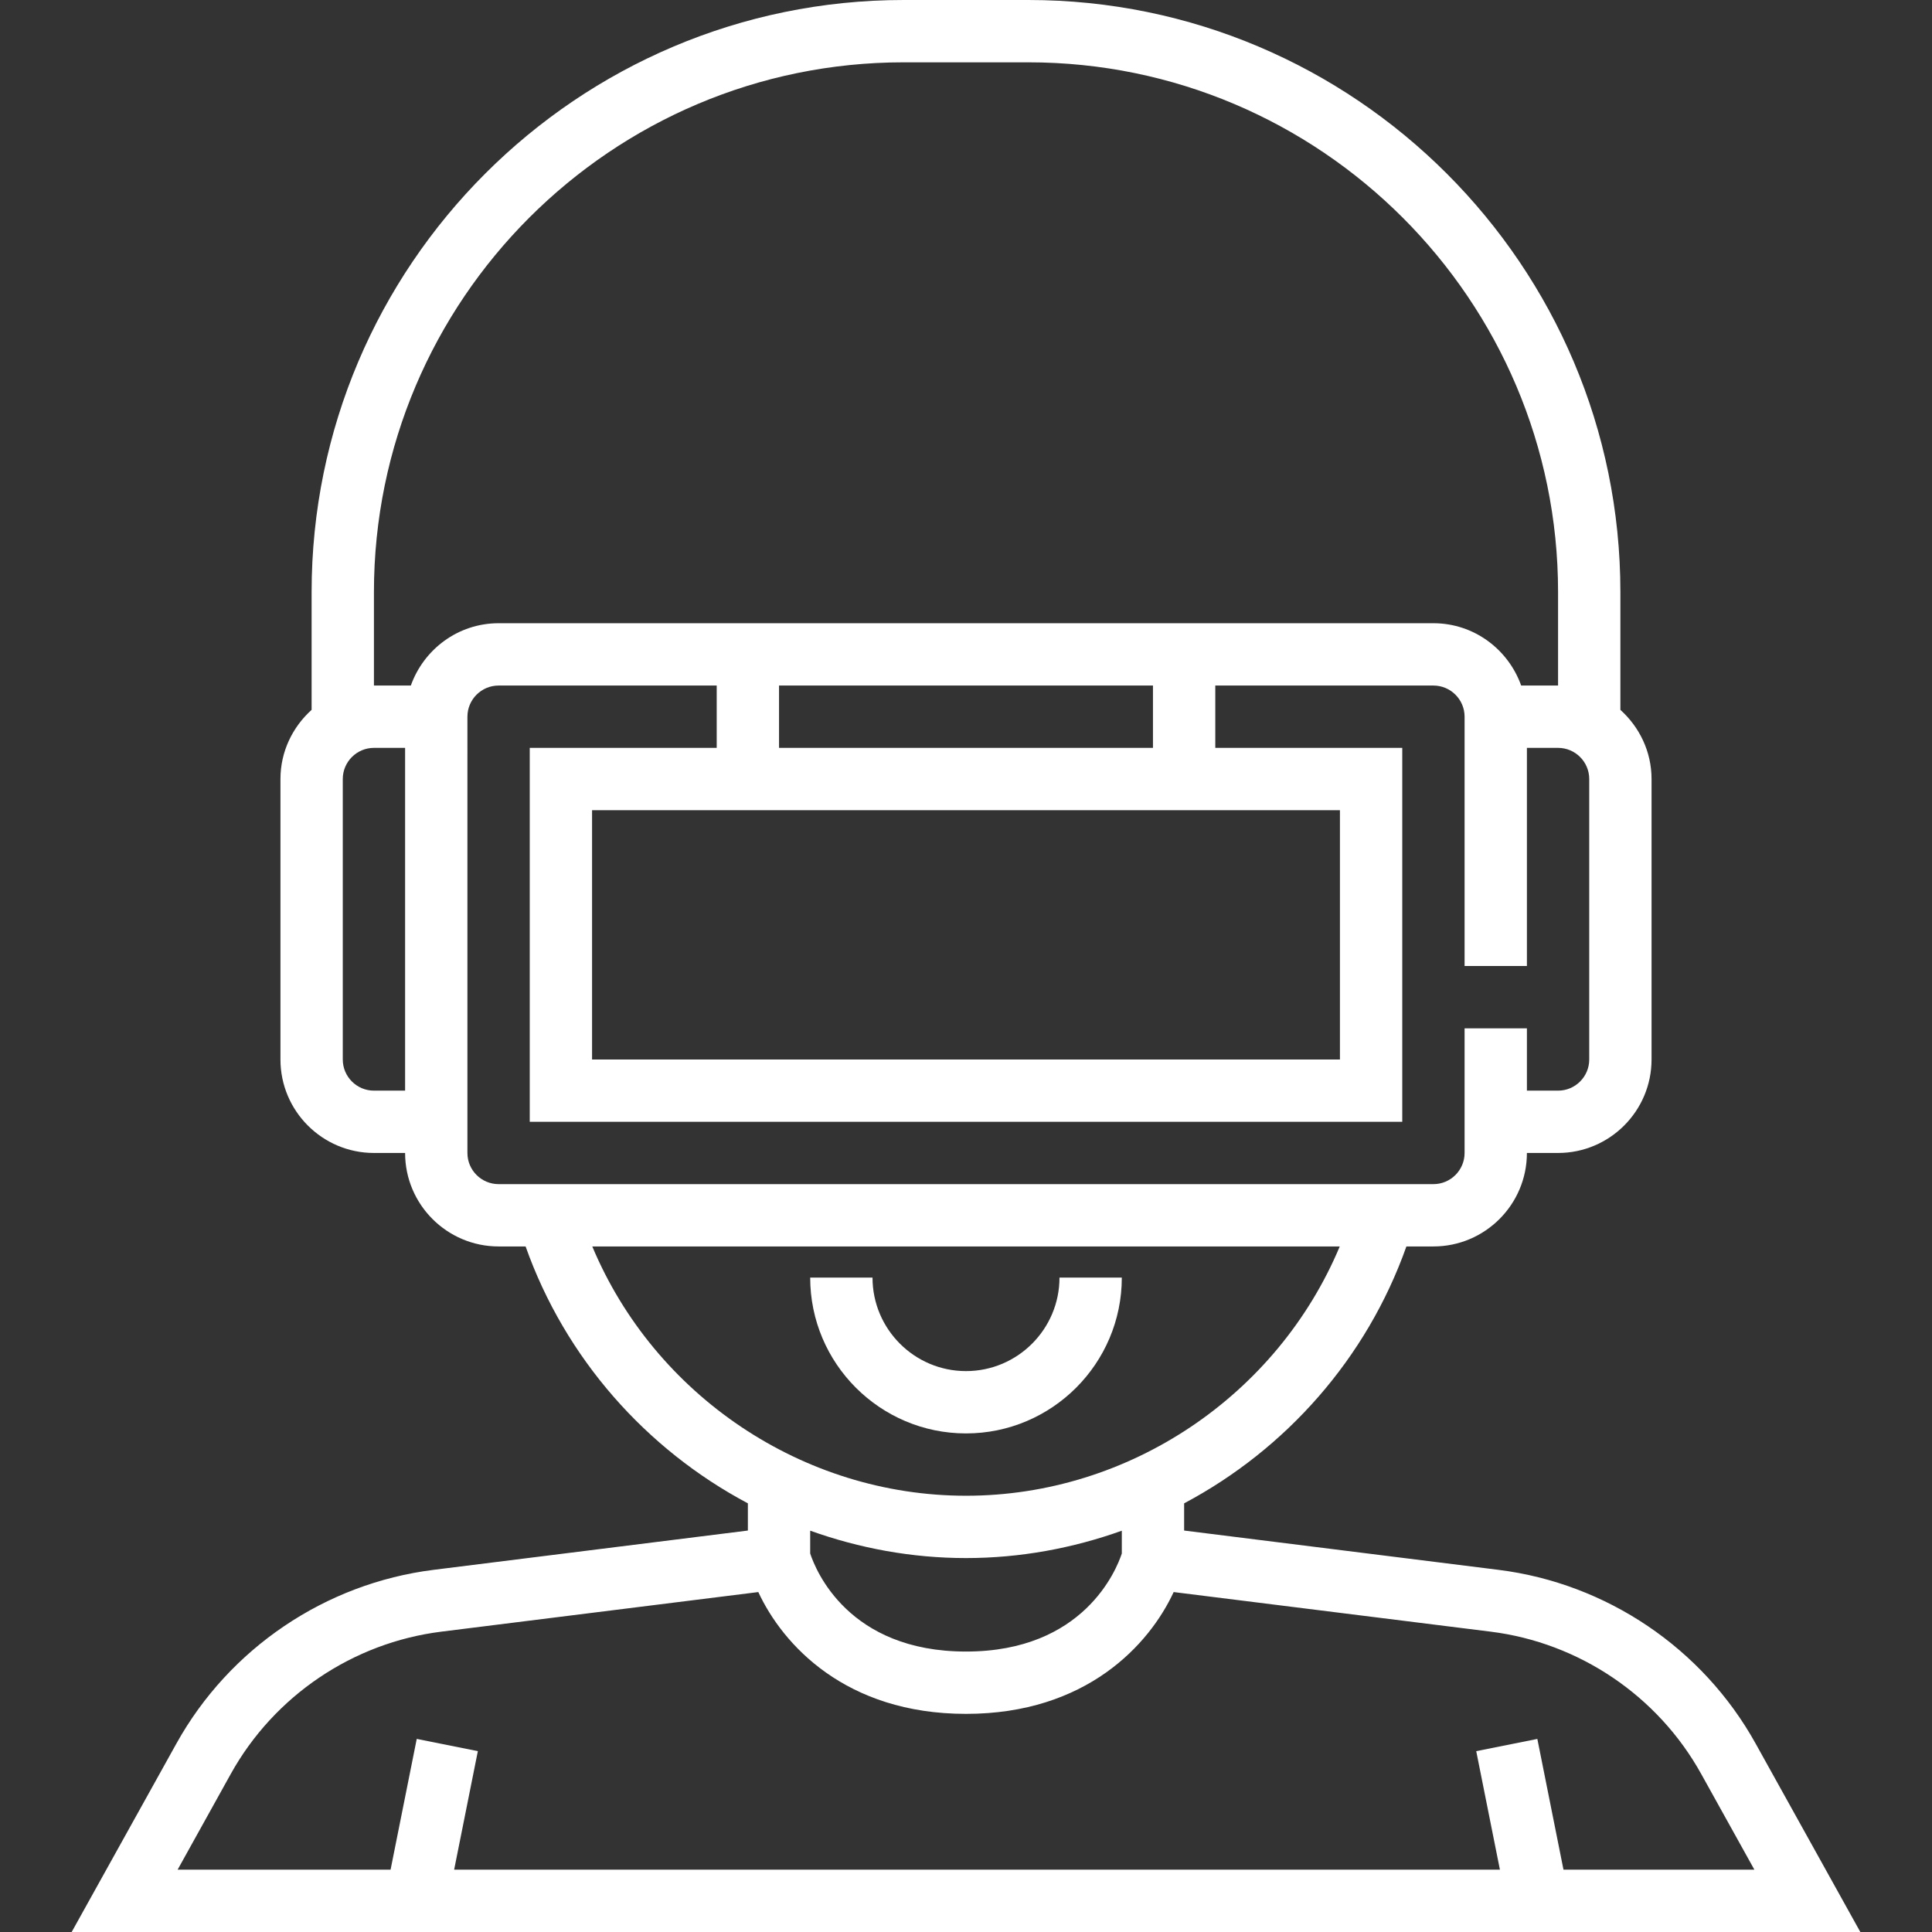 <?xml version="1.0" encoding="iso-8859-1"?>
<!-- Generator: Adobe Illustrator 19.0.0, SVG Export Plug-In . SVG Version: 6.00 Build 0)  -->
<svg xmlns="http://www.w3.org/2000/svg" xmlns:xlink="http://www.w3.org/1999/xlink" version="1.1" id="Capa_1" x="0px" y="0px" viewBox="0 0 496 496" style="enable-background:new 0 0 496 496;" xml:space="preserve">
<rect x="0" y="0" width="496" height="496" fill="#333333" stroke="none"/>
<g>
	<g>
		<g>
			<path d="M450.712,447.608c-13.584-24.456-38.264-41.12-66.008-44.584L304,392.936v-6.984     c26.128-13.88,46.872-37.208,57.064-65.952H368c13.232,0,24-10.768,24-24h8c13.232,0,24-10.768,24-24v-72     c0-7.064-3.128-13.36-8-17.76V152C416,68.184,347.816,0,264,0h-32C148.184,0,80,68.184,80,152v30.24     c-4.872,4.392-8,10.696-8,17.76v72c0,13.232,10.768,24,24,24h8c0,13.232,10.768,24,24,24h6.936     c10.192,28.736,30.944,52.072,57.064,65.952v6.984l-80.696,10.088c-27.752,3.472-52.424,20.136-66.008,44.584L18.4,496h459.2     L450.712,447.608z M104,280h-8c-4.408,0-8-3.584-8-8v-72c0-4.416,3.592-8,8-8h8V280z M105.472,176H96v-24     c0-74.992,61.008-136,136-136h32c74.992,0,136,61.008,136,136v24h-9.472c-3.312-9.288-12.112-16-22.528-16H128     C117.584,160,108.784,166.712,105.472,176z M296,192h-96v-16h96V192z M344,208v64H152v-64H344z M128,304c-4.408,0-8-3.584-8-8     V184c0-4.416,3.592-8,8-8h56v16h-48v96h224v-96h-48v-16h56c4.408,0,8,3.584,8,8v64h16v-56h8c4.408,0,8,3.584,8,8v72     c0,4.416-3.592,8-8,8h-8v-16h-16v32c0,4.416-3.592,8-8,8H128z M152.056,320h191.896c-15.976,38.144-53.952,64-95.944,64     C206.008,384,168.024,358.152,152.056,320z M288,392.976v5.856c-1.368,4.152-9.768,25.168-40,25.168     c-30.224,0-38.608-20.92-40-25.176v-5.856c12.64,4.528,26.12,7.032,40,7.032S275.36,397.496,288,392.976z M401.392,480     l-6.712-33.568l-15.688,3.144l6.08,30.424h-268.48l6.088-30.432l-15.688-3.144L100.272,480H45.6l13.672-24.624     c11.12-20,31.312-33.64,54.008-36.48l81.4-10.168C200.92,422.184,217.056,440,248,440c30.944,0,47.08-17.816,53.312-31.272     l81.4,10.168c22.704,2.832,42.896,16.48,54.008,36.48L450.4,480H401.392z" fill="#FFFFFF"/>
			<path d="M288,328h-16c0,13.232-10.768,24-24,24s-24-10.768-24-24h-16c0,22.056,17.944,40,40,40C270.056,368,288,350.056,288,328z     " fill="#FFFFFF"/>
		</g>
	</g>
</g>
<g>
</g>
<g>
</g>
<g>
</g>
<g>
</g>
<g>
</g>
<g>
</g>
<g>
</g>
<g>
</g>
<g>
</g>
<g>
</g>
<g>
</g>
<g>
</g>
<g>
</g>
<g>
</g>
<g>
</g>
</svg>
